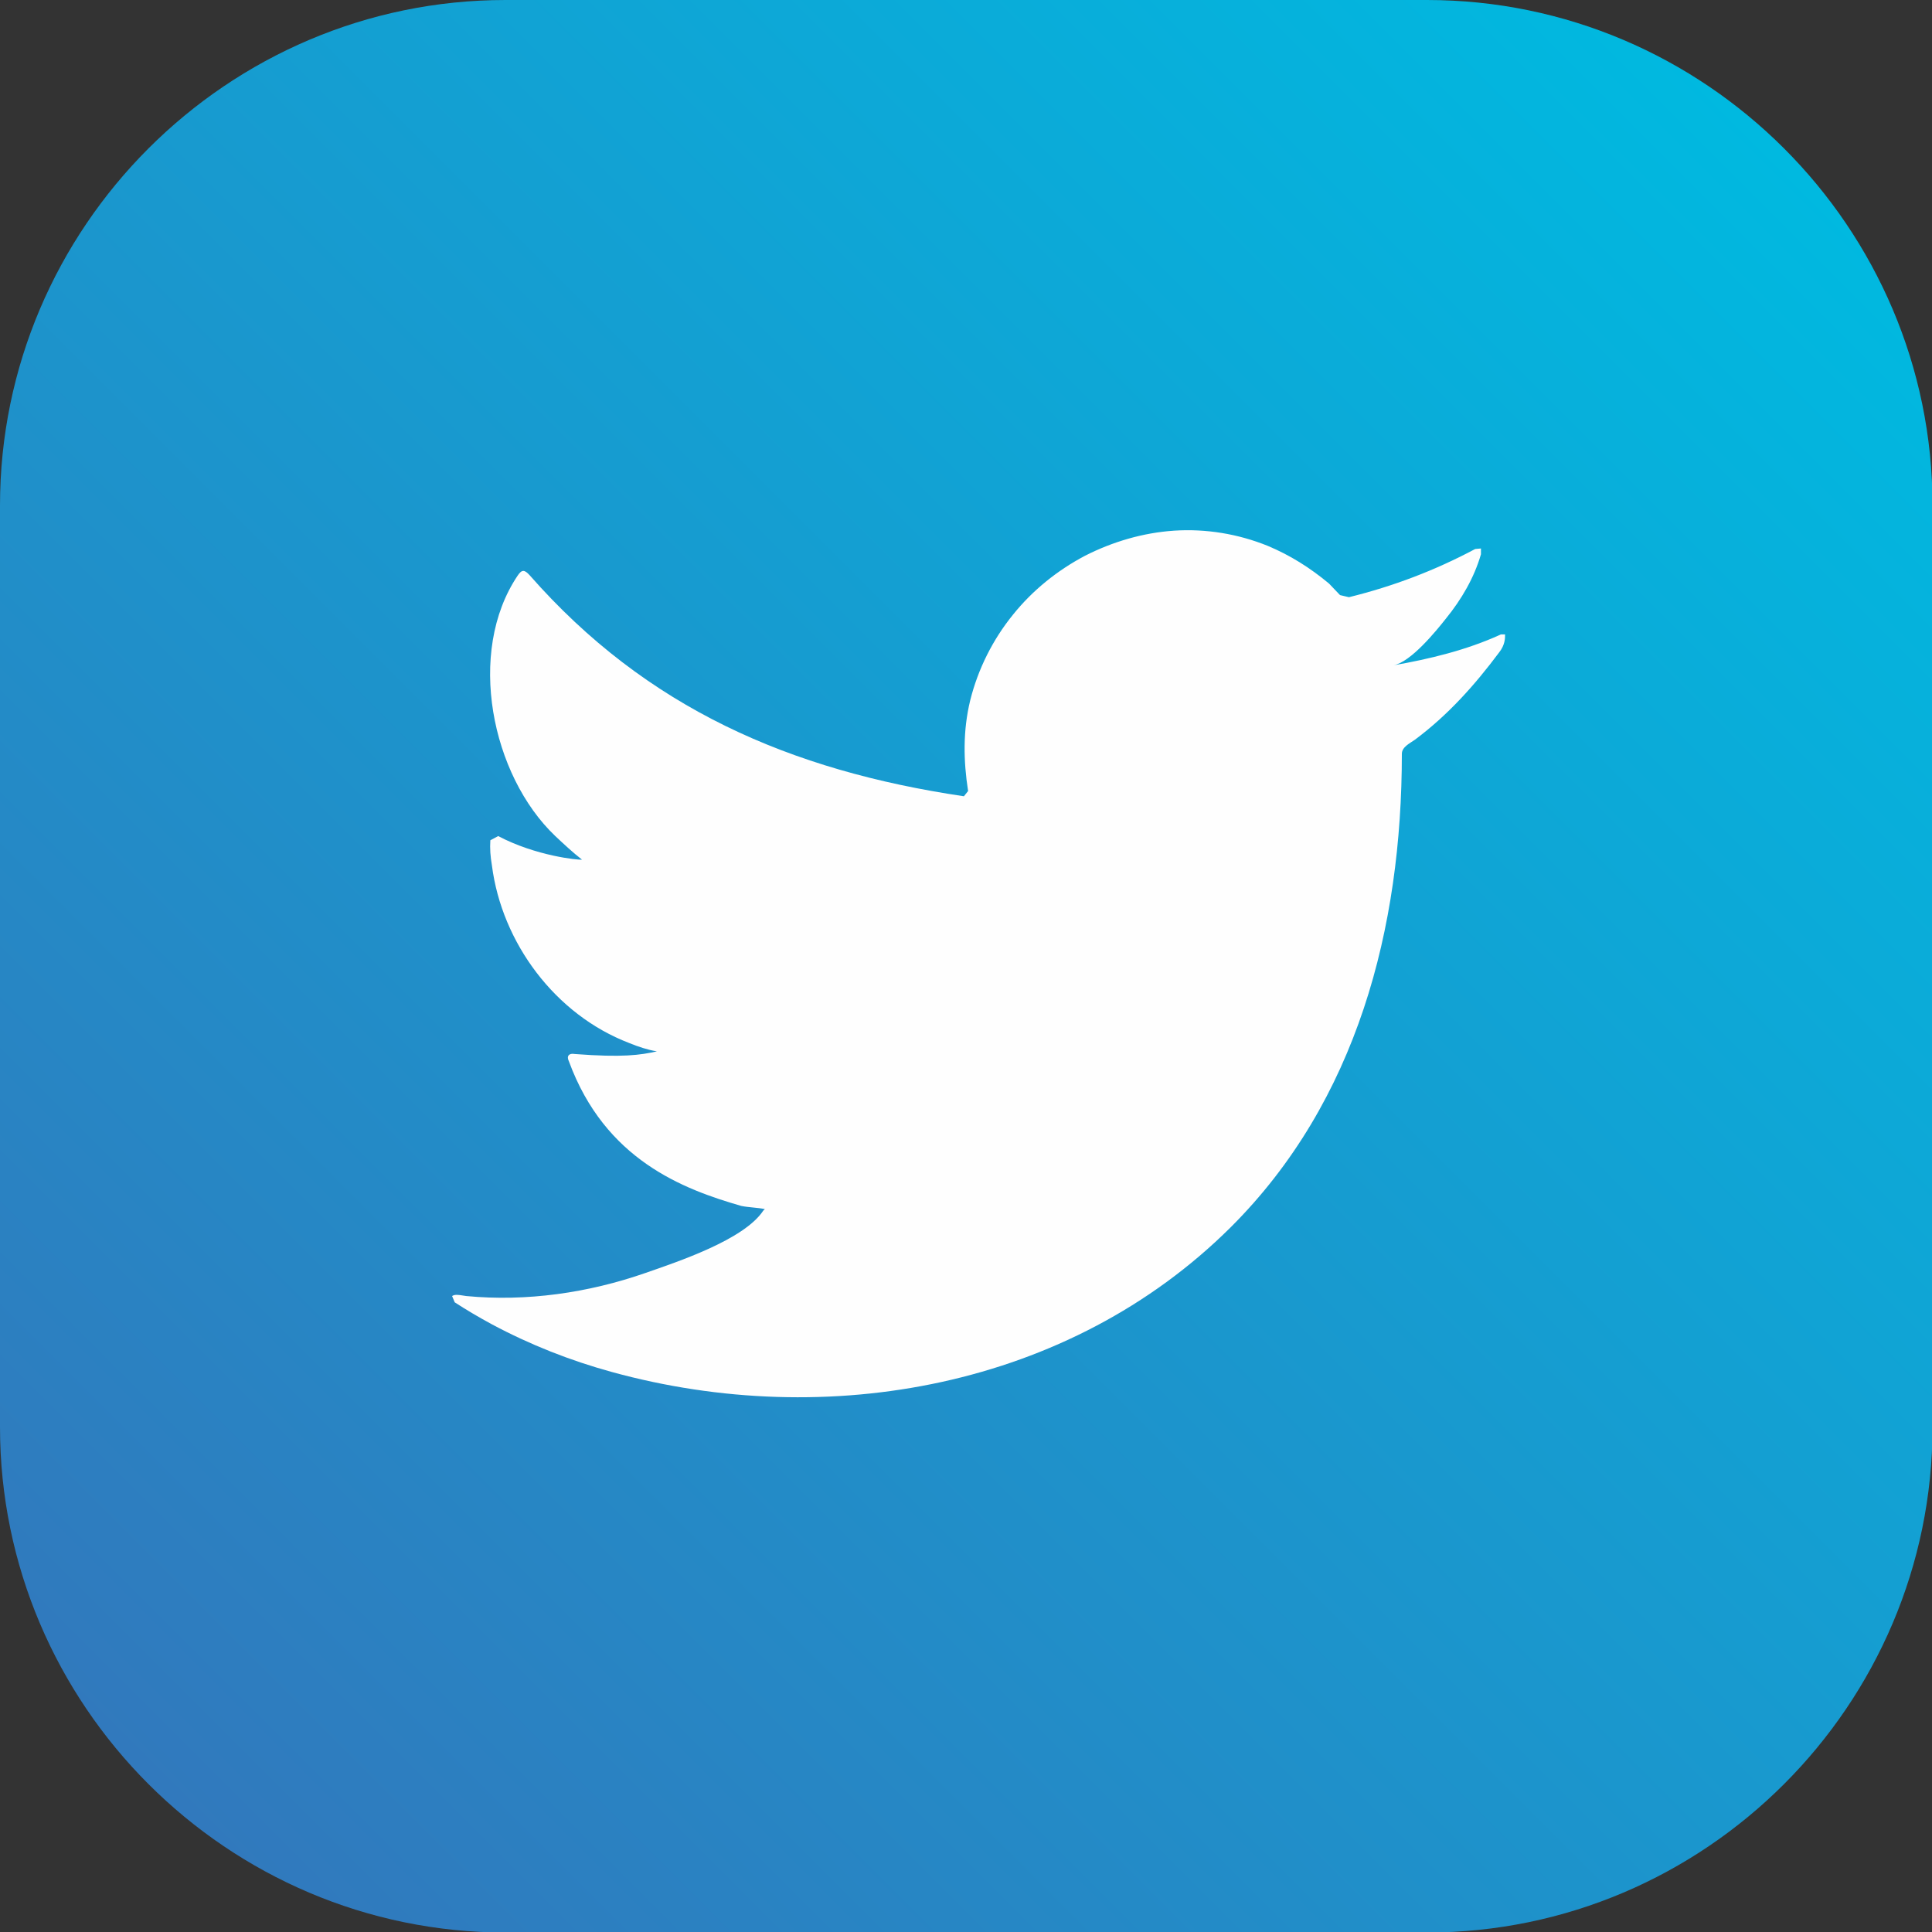 <?xml version="1.0" encoding="UTF-8"?>
<!DOCTYPE svg PUBLIC "-//W3C//DTD SVG 1.1//EN" "http://www.w3.org/Graphics/SVG/1.1/DTD/svg11.dtd">
<!-- Creator: CorelDRAW -->
<svg xmlns="http://www.w3.org/2000/svg" xml:space="preserve" width="28.018mm" height="28.018mm" version="1.1" style="shape-rendering:geometricPrecision; text-rendering:geometricPrecision; image-rendering:optimizeQuality; fill-rule:evenodd; clip-rule:evenodd"
viewBox="0 0 36.88 36.88"
 xmlns:xlink="http://www.w3.org/1999/xlink"
 xmlns:xodm="http://www.corel.com/coreldraw/odm/2003">
 <rect x="0" y="0" width="36.88" height="36.88" fill="#333333" stroke="none"/>
 <defs>
  <style type="text/css">
   <![CDATA[
    .fil1 {fill:#FEFEFE;fill-rule:nonzero}
    .fil0 {fill:url(#id0)}
   ]]>
  </style>
  <linearGradient id="id0" gradientUnits="userSpaceOnUse" x1="34.05" y1="2.83" x2="2.83" y2="34.05">
   <stop offset="0" style="stop-opacity:1; stop-color:#00B9E0"/>
   <stop offset="1" style="stop-opacity:1; stop-color:#3179BD"/>
  </linearGradient>
 </defs>
 <g id="Capa_x0020_1">
  <path class="fil0" d="M-0 27.24l0 -17.59c0,-5.31 4.34,-9.65 9.65,-9.65l17.59 0c5.31,0 9.65,4.34 9.65,9.65l0 17.59c0,5.31 -4.34,9.65 -9.65,9.65l-17.59 0c-5.31,0 -9.65,-4.34 -9.65,-9.65z"/>
  <path class="fil1" d="M28.63 12.12c-0.64,0.29 -1.34,0.46 -2.03,0.58 0.33,-0.06 0.81,-0.65 1,-0.89 0.3,-0.37 0.54,-0.78 0.67,-1.23l-0 -0.11 -0.11 0.01c-0.77,0.41 -1.56,0.71 -2.41,0.92l-0.17 -0.04 -0.21 -0.22c-0.36,-0.3 -0.74,-0.54 -1.17,-0.72 -0.57,-0.23 -1.18,-0.33 -1.79,-0.29 -0.59,0.04 -1.17,0.21 -1.7,0.48 -0.53,0.28 -1,0.66 -1.37,1.12 -0.39,0.48 -0.67,1.04 -0.82,1.64 -0.14,0.58 -0.13,1.15 -0.04,1.73l-0.08 0.1c-3.31,-0.49 -6.06,-1.68 -8.29,-4.22 -0.1,-0.11 -0.15,-0.11 -0.23,0.01 -0.98,1.46 -0.5,3.81 0.72,4.97 0.16,0.15 0.33,0.31 0.51,0.45 -0.07,0.01 -0.88,-0.07 -1.6,-0.45l-0.15 0.08c-0.01,0.16 0,0.3 0.03,0.48 0.19,1.48 1.21,2.85 2.62,3.39 0.17,0.07 0.35,0.13 0.53,0.16 -0.32,0.07 -0.65,0.12 -1.57,0.05 -0.11,-0.02 -0.16,0.04 -0.11,0.14 0.69,1.88 2.18,2.44 3.29,2.76 0.15,0.03 0.3,0.03 0.45,0.06l-0.03 0.03c-0.37,0.56 -1.65,0.98 -2.25,1.19 -1.09,0.38 -2.27,0.55 -3.42,0.44 -0.18,-0.03 -0.22,-0.03 -0.27,0l0.05 0.12c0.23,0.15 0.47,0.29 0.71,0.42 0.73,0.39 1.49,0.69 2.29,0.91 4.11,1.13 8.73,0.3 11.81,-2.76 2.42,-2.41 3.27,-5.72 3.27,-9.04 0,-0.13 0.15,-0.2 0.25,-0.27 0.63,-0.47 1.14,-1.04 1.61,-1.67 0.11,-0.14 0.11,-0.27 0.11,-0.32l0 -0.02 -0.08 0z"/>
 </g>
</svg>
